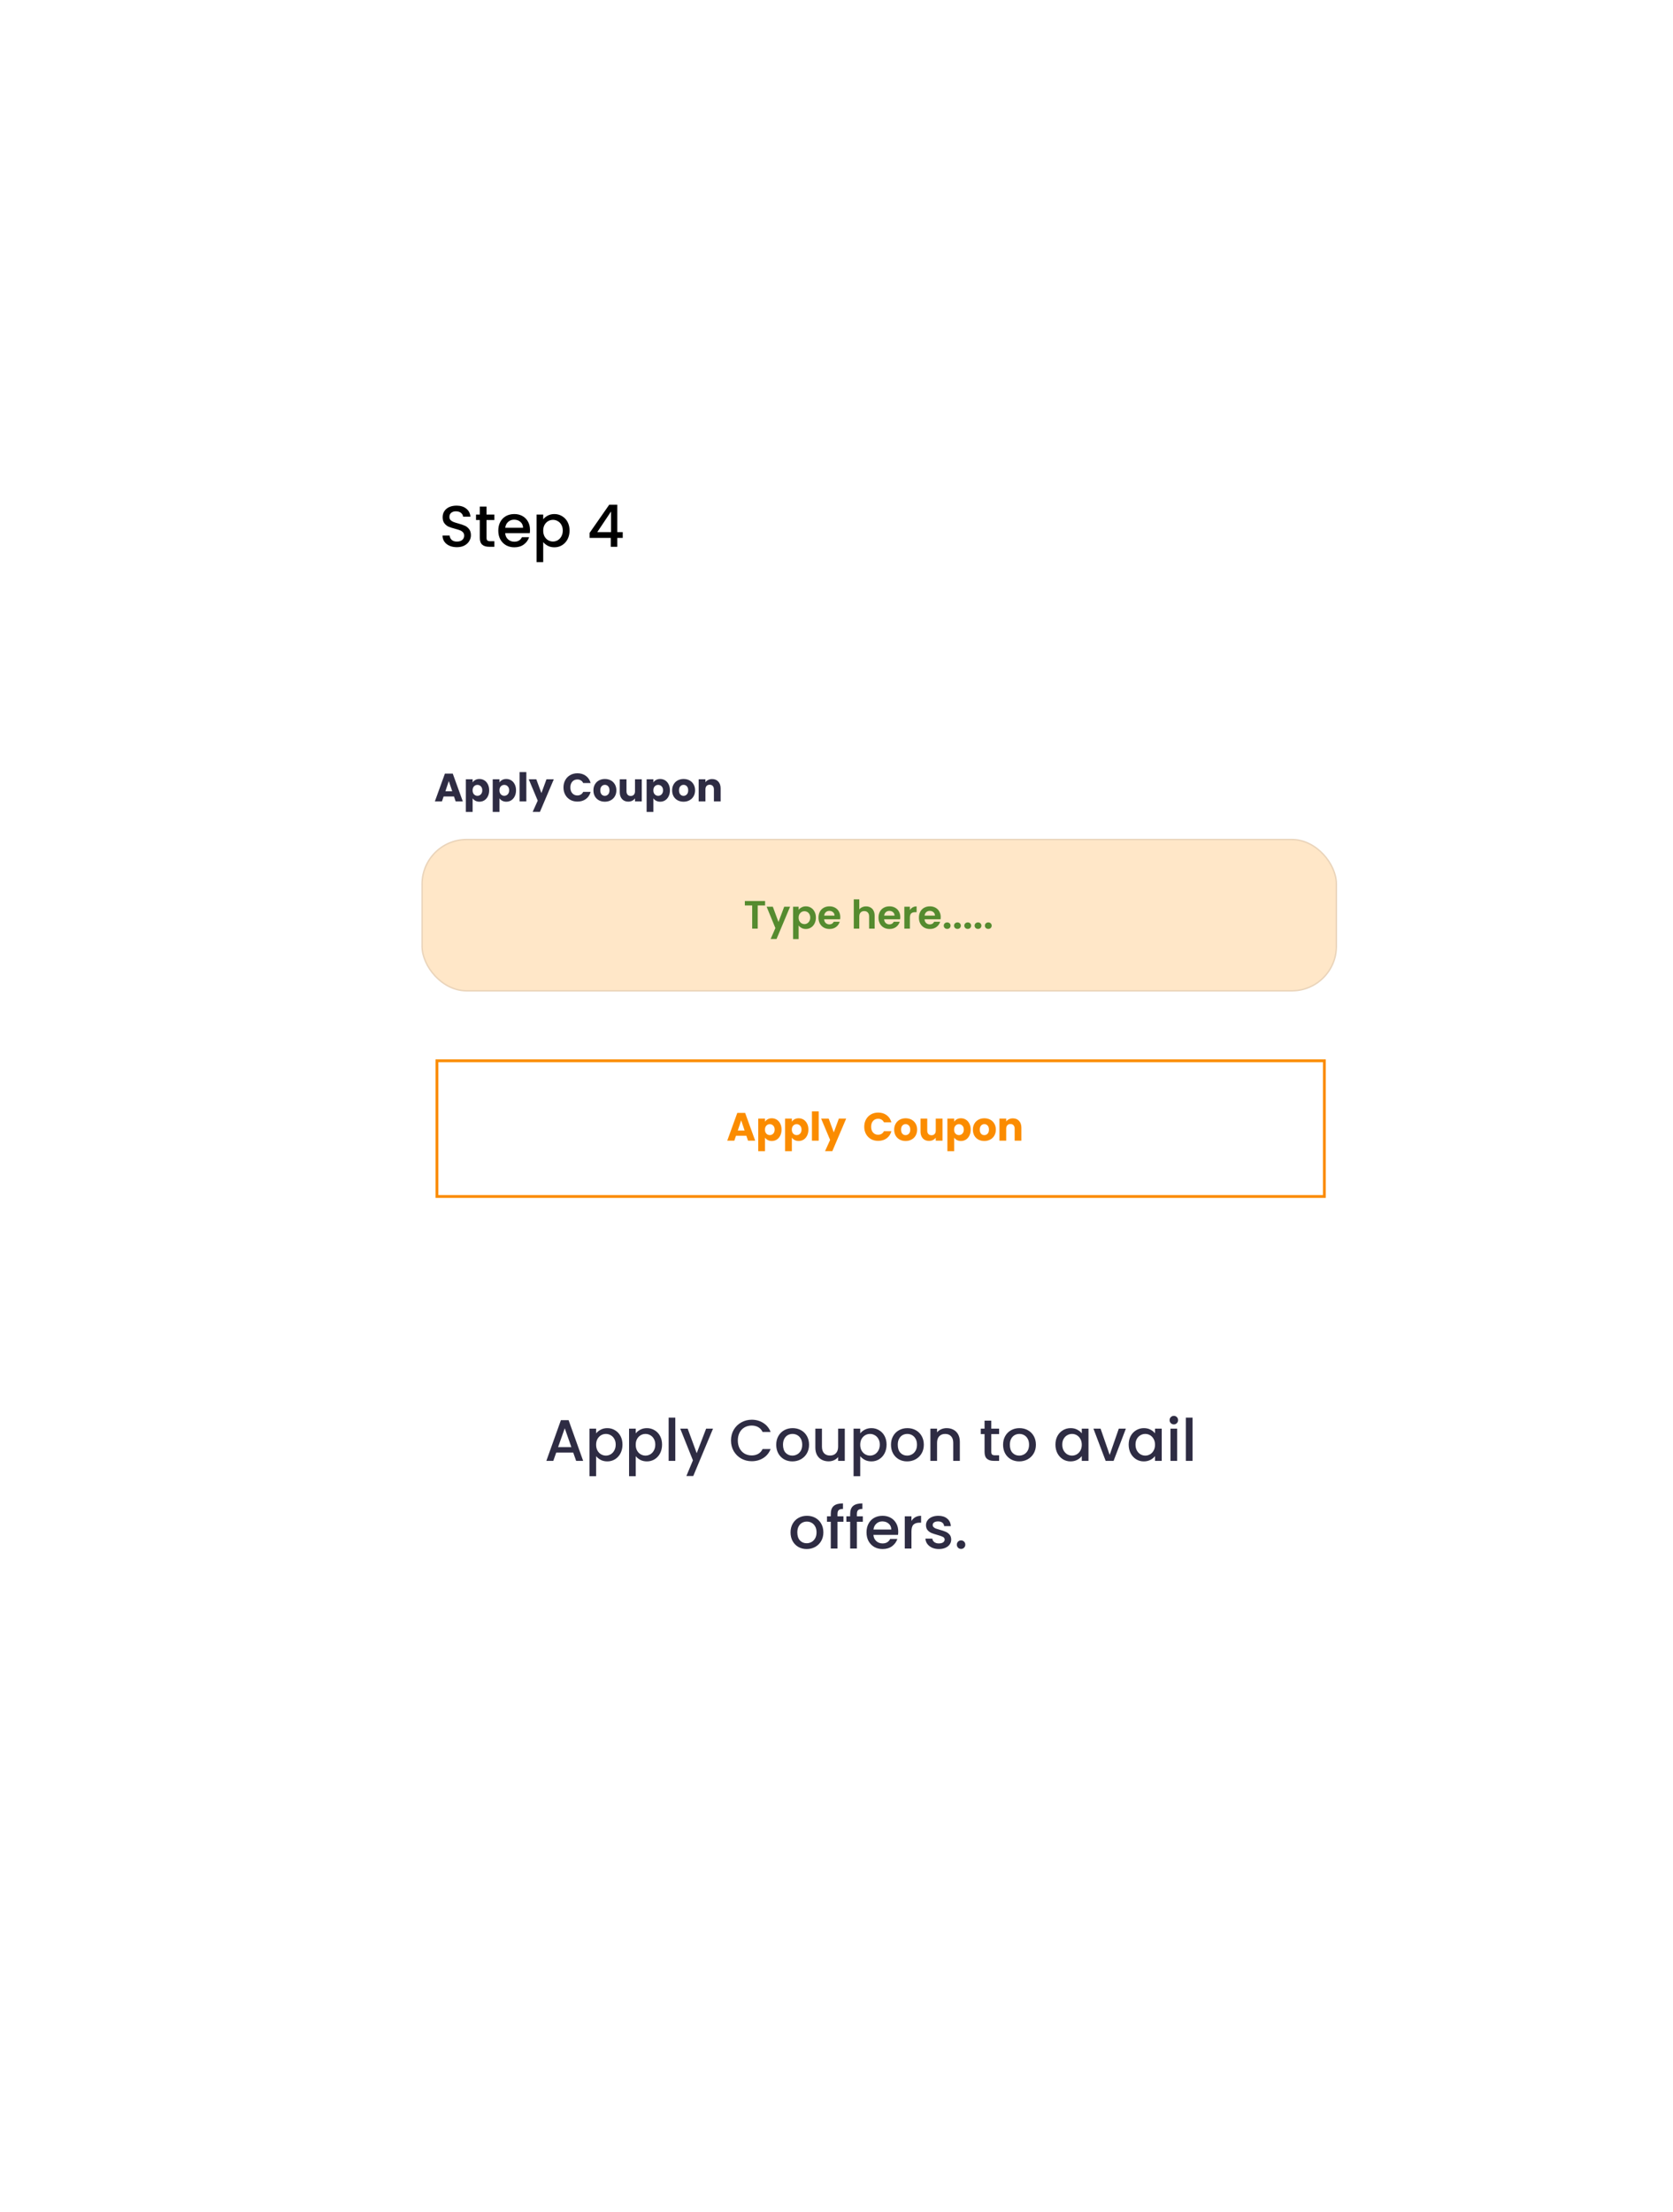 <svg width="401" height="530" viewBox="0 0 401 530" fill="none" xmlns="http://www.w3.org/2000/svg">
<g filter="url(#filter0_d_1165_5)">
<path d="M283.296 90.885H97.842C93.996 90.885 90.877 98.733 90.877 108.413V402.008C90.877 411.689 93.996 419.536 97.842 419.536H283.296C287.143 419.536 290.261 411.689 290.261 402.008V108.413C290.261 98.733 287.143 90.885 283.296 90.885Z" fill="white"/>
</g>
<rect x="73" y="77" width="272.127" height="343" rx="24" fill="white"/>
<path d="M137.395 348.012H133.321L132.621 350H130.955L134.441 340.256H136.289L139.775 350H138.095L137.395 348.012ZM136.947 346.71L135.365 342.188L133.769 346.71H136.947ZM142.886 343.42C143.157 343.065 143.526 342.767 143.992 342.524C144.459 342.281 144.986 342.16 145.574 342.16C146.246 342.16 146.858 342.328 147.408 342.664C147.968 342.991 148.407 343.453 148.724 344.05C149.042 344.647 149.2 345.333 149.2 346.108C149.2 346.883 149.042 347.578 148.724 348.194C148.407 348.801 147.968 349.277 147.408 349.622C146.858 349.958 146.246 350.126 145.574 350.126C144.986 350.126 144.464 350.009 144.006 349.776C143.549 349.533 143.176 349.235 142.886 348.88V353.668H141.29V342.286H142.886V343.42ZM147.576 346.108C147.576 345.576 147.464 345.119 147.24 344.736C147.026 344.344 146.736 344.05 146.372 343.854C146.018 343.649 145.635 343.546 145.224 343.546C144.823 343.546 144.44 343.649 144.076 343.854C143.722 344.059 143.432 344.358 143.208 344.75C142.994 345.142 142.886 345.604 142.886 346.136C142.886 346.668 142.994 347.135 143.208 347.536C143.432 347.928 143.722 348.227 144.076 348.432C144.44 348.637 144.823 348.74 145.224 348.74C145.635 348.74 146.018 348.637 146.372 348.432C146.736 348.217 147.026 347.909 147.24 347.508C147.464 347.107 147.576 346.64 147.576 346.108ZM152.375 343.42C152.645 343.065 153.014 342.767 153.481 342.524C153.947 342.281 154.475 342.16 155.063 342.16C155.735 342.16 156.346 342.328 156.897 342.664C157.457 342.991 157.895 343.453 158.213 344.05C158.53 344.647 158.689 345.333 158.689 346.108C158.689 346.883 158.53 347.578 158.213 348.194C157.895 348.801 157.457 349.277 156.897 349.622C156.346 349.958 155.735 350.126 155.063 350.126C154.475 350.126 153.952 350.009 153.495 349.776C153.037 349.533 152.664 349.235 152.375 348.88V353.668H150.779V342.286H152.375V343.42ZM157.065 346.108C157.065 345.576 156.953 345.119 156.729 344.736C156.514 344.344 156.225 344.05 155.861 343.854C155.506 343.649 155.123 343.546 154.713 343.546C154.311 343.546 153.929 343.649 153.565 343.854C153.21 344.059 152.921 344.358 152.697 344.75C152.482 345.142 152.375 345.604 152.375 346.136C152.375 346.668 152.482 347.135 152.697 347.536C152.921 347.928 153.21 348.227 153.565 348.432C153.929 348.637 154.311 348.74 154.713 348.74C155.123 348.74 155.506 348.637 155.861 348.432C156.225 348.217 156.514 347.909 156.729 347.508C156.953 347.107 157.065 346.64 157.065 346.108ZM161.863 339.64V350H160.267V339.64H161.863ZM170.902 342.286L166.17 353.626H164.518L166.086 349.874L163.048 342.286H164.826L166.996 348.166L169.25 342.286H170.902ZM175.211 345.114C175.211 344.162 175.431 343.308 175.869 342.552C176.317 341.796 176.919 341.208 177.675 340.788C178.441 340.359 179.276 340.144 180.181 340.144C181.217 340.144 182.137 340.401 182.939 340.914C183.751 341.418 184.339 342.137 184.703 343.07H182.785C182.533 342.557 182.183 342.174 181.735 341.922C181.287 341.67 180.769 341.544 180.181 341.544C179.537 341.544 178.963 341.689 178.459 341.978C177.955 342.267 177.559 342.683 177.269 343.224C176.989 343.765 176.849 344.395 176.849 345.114C176.849 345.833 176.989 346.463 177.269 347.004C177.559 347.545 177.955 347.965 178.459 348.264C178.963 348.553 179.537 348.698 180.181 348.698C180.769 348.698 181.287 348.572 181.735 348.32C182.183 348.068 182.533 347.685 182.785 347.172H184.703C184.339 348.105 183.751 348.824 182.939 349.328C182.137 349.832 181.217 350.084 180.181 350.084C179.267 350.084 178.431 349.874 177.675 349.454C176.919 349.025 176.317 348.432 175.869 347.676C175.431 346.92 175.211 346.066 175.211 345.114ZM189.917 350.126C189.189 350.126 188.531 349.963 187.943 349.636C187.355 349.3 186.893 348.833 186.557 348.236C186.221 347.629 186.053 346.929 186.053 346.136C186.053 345.352 186.226 344.657 186.571 344.05C186.917 343.443 187.388 342.977 187.985 342.65C188.583 342.323 189.25 342.16 189.987 342.16C190.725 342.16 191.392 342.323 191.989 342.65C192.587 342.977 193.058 343.443 193.403 344.05C193.749 344.657 193.921 345.352 193.921 346.136C193.921 346.92 193.744 347.615 193.389 348.222C193.035 348.829 192.549 349.3 191.933 349.636C191.327 349.963 190.655 350.126 189.917 350.126ZM189.917 348.74C190.328 348.74 190.711 348.642 191.065 348.446C191.429 348.25 191.723 347.956 191.947 347.564C192.171 347.172 192.283 346.696 192.283 346.136C192.283 345.576 192.176 345.105 191.961 344.722C191.747 344.33 191.462 344.036 191.107 343.84C190.753 343.644 190.37 343.546 189.959 343.546C189.549 343.546 189.166 343.644 188.811 343.84C188.466 344.036 188.191 344.33 187.985 344.722C187.78 345.105 187.677 345.576 187.677 346.136C187.677 346.967 187.887 347.611 188.307 348.068C188.737 348.516 189.273 348.74 189.917 348.74ZM202.485 342.286V350H200.889V349.09C200.637 349.407 200.306 349.659 199.895 349.846C199.494 350.023 199.065 350.112 198.607 350.112C198.001 350.112 197.455 349.986 196.969 349.734C196.493 349.482 196.115 349.109 195.835 348.614C195.565 348.119 195.429 347.522 195.429 346.822V342.286H197.011V346.584C197.011 347.275 197.184 347.807 197.529 348.18C197.875 348.544 198.346 348.726 198.943 348.726C199.541 348.726 200.012 348.544 200.357 348.18C200.712 347.807 200.889 347.275 200.889 346.584V342.286H202.485ZM206.187 343.42C206.458 343.065 206.826 342.767 207.293 342.524C207.76 342.281 208.287 342.16 208.875 342.16C209.547 342.16 210.158 342.328 210.709 342.664C211.269 342.991 211.708 343.453 212.025 344.05C212.342 344.647 212.501 345.333 212.501 346.108C212.501 346.883 212.342 347.578 212.025 348.194C211.708 348.801 211.269 349.277 210.709 349.622C210.158 349.958 209.547 350.126 208.875 350.126C208.287 350.126 207.764 350.009 207.307 349.776C206.85 349.533 206.476 349.235 206.187 348.88V353.668H204.591V342.286H206.187V343.42ZM210.877 346.108C210.877 345.576 210.765 345.119 210.541 344.736C210.326 344.344 210.037 344.05 209.673 343.854C209.318 343.649 208.936 343.546 208.525 343.546C208.124 343.546 207.741 343.649 207.377 343.854C207.022 344.059 206.733 344.358 206.509 344.75C206.294 345.142 206.187 345.604 206.187 346.136C206.187 346.668 206.294 347.135 206.509 347.536C206.733 347.928 207.022 348.227 207.377 348.432C207.741 348.637 208.124 348.74 208.525 348.74C208.936 348.74 209.318 348.637 209.673 348.432C210.037 348.217 210.326 347.909 210.541 347.508C210.765 347.107 210.877 346.64 210.877 346.108ZM217.425 350.126C216.697 350.126 216.039 349.963 215.451 349.636C214.863 349.3 214.401 348.833 214.065 348.236C213.729 347.629 213.561 346.929 213.561 346.136C213.561 345.352 213.734 344.657 214.079 344.05C214.425 343.443 214.896 342.977 215.493 342.65C216.091 342.323 216.758 342.16 217.495 342.16C218.233 342.16 218.9 342.323 219.497 342.65C220.095 342.977 220.566 343.443 220.911 344.05C221.257 344.657 221.429 345.352 221.429 346.136C221.429 346.92 221.252 347.615 220.897 348.222C220.543 348.829 220.057 349.3 219.441 349.636C218.835 349.963 218.163 350.126 217.425 350.126ZM217.425 348.74C217.836 348.74 218.219 348.642 218.573 348.446C218.937 348.25 219.231 347.956 219.455 347.564C219.679 347.172 219.791 346.696 219.791 346.136C219.791 345.576 219.684 345.105 219.469 344.722C219.255 344.33 218.97 344.036 218.615 343.84C218.261 343.644 217.878 343.546 217.467 343.546C217.057 343.546 216.674 343.644 216.319 343.84C215.974 344.036 215.699 344.33 215.493 344.722C215.288 345.105 215.185 345.576 215.185 346.136C215.185 346.967 215.395 347.611 215.815 348.068C216.245 348.516 216.781 348.74 217.425 348.74ZM226.899 342.16C227.506 342.16 228.047 342.286 228.523 342.538C229.008 342.79 229.386 343.163 229.657 343.658C229.928 344.153 230.063 344.75 230.063 345.45V350H228.481V345.688C228.481 344.997 228.308 344.47 227.963 344.106C227.618 343.733 227.146 343.546 226.549 343.546C225.952 343.546 225.476 343.733 225.121 344.106C224.776 344.47 224.603 344.997 224.603 345.688V350H223.007V342.286H224.603V343.168C224.864 342.851 225.196 342.603 225.597 342.426C226.008 342.249 226.442 342.16 226.899 342.16ZM237.598 343.588V347.858C237.598 348.147 237.663 348.357 237.794 348.488C237.934 348.609 238.167 348.67 238.494 348.67H239.474V350H238.214C237.495 350 236.944 349.832 236.562 349.496C236.179 349.16 235.988 348.614 235.988 347.858V343.588H235.078V342.286H235.988V340.368H237.598V342.286H239.474V343.588H237.598ZM244.291 350.126C243.563 350.126 242.905 349.963 242.317 349.636C241.729 349.3 241.267 348.833 240.931 348.236C240.595 347.629 240.427 346.929 240.427 346.136C240.427 345.352 240.599 344.657 240.945 344.05C241.29 343.443 241.761 342.977 242.359 342.65C242.956 342.323 243.623 342.16 244.361 342.16C245.098 342.16 245.765 342.323 246.363 342.65C246.96 342.977 247.431 343.443 247.777 344.05C248.122 344.657 248.295 345.352 248.295 346.136C248.295 346.92 248.117 347.615 247.763 348.222C247.408 348.829 246.923 349.3 246.307 349.636C245.7 349.963 245.028 350.126 244.291 350.126ZM244.291 348.74C244.701 348.74 245.084 348.642 245.439 348.446C245.803 348.25 246.097 347.956 246.321 347.564C246.545 347.172 246.657 346.696 246.657 346.136C246.657 345.576 246.549 345.105 246.335 344.722C246.12 344.33 245.835 344.036 245.481 343.84C245.126 343.644 244.743 343.546 244.333 343.546C243.922 343.546 243.539 343.644 243.185 343.84C242.839 344.036 242.564 344.33 242.359 344.722C242.153 345.105 242.051 345.576 242.051 346.136C242.051 346.967 242.261 347.611 242.681 348.068C243.11 348.516 243.647 348.74 244.291 348.74ZM252.977 346.108C252.977 345.333 253.136 344.647 253.453 344.05C253.78 343.453 254.218 342.991 254.769 342.664C255.329 342.328 255.945 342.16 256.617 342.16C257.224 342.16 257.751 342.281 258.199 342.524C258.656 342.757 259.02 343.051 259.291 343.406V342.286H260.901V350H259.291V348.852C259.02 349.216 258.652 349.519 258.185 349.762C257.718 350.005 257.186 350.126 256.589 350.126C255.926 350.126 255.32 349.958 254.769 349.622C254.218 349.277 253.78 348.801 253.453 348.194C253.136 347.578 252.977 346.883 252.977 346.108ZM259.291 346.136C259.291 345.604 259.179 345.142 258.955 344.75C258.74 344.358 258.456 344.059 258.101 343.854C257.746 343.649 257.364 343.546 256.953 343.546C256.542 343.546 256.16 343.649 255.805 343.854C255.45 344.05 255.161 344.344 254.937 344.736C254.722 345.119 254.615 345.576 254.615 346.108C254.615 346.64 254.722 347.107 254.937 347.508C255.161 347.909 255.45 348.217 255.805 348.432C256.169 348.637 256.552 348.74 256.953 348.74C257.364 348.74 257.746 348.637 258.101 348.432C258.456 348.227 258.74 347.928 258.955 347.536C259.179 347.135 259.291 346.668 259.291 346.136ZM265.979 348.572L268.163 342.286H269.857L266.917 350H265.013L262.087 342.286H263.795L265.979 348.572ZM270.532 346.108C270.532 345.333 270.69 344.647 271.008 344.05C271.334 343.453 271.773 342.991 272.324 342.664C272.884 342.328 273.5 342.16 274.172 342.16C274.778 342.16 275.306 342.281 275.754 342.524C276.211 342.757 276.575 343.051 276.846 343.406V342.286H278.456V350H276.846V348.852C276.575 349.216 276.206 349.519 275.74 349.762C275.273 350.005 274.741 350.126 274.144 350.126C273.481 350.126 272.874 349.958 272.324 349.622C271.773 349.277 271.334 348.801 271.008 348.194C270.69 347.578 270.532 346.883 270.532 346.108ZM276.846 346.136C276.846 345.604 276.734 345.142 276.51 344.75C276.295 344.358 276.01 344.059 275.656 343.854C275.301 343.649 274.918 343.546 274.508 343.546C274.097 343.546 273.714 343.649 273.36 343.854C273.005 344.05 272.716 344.344 272.492 344.736C272.277 345.119 272.17 345.576 272.17 346.108C272.17 346.64 272.277 347.107 272.492 347.508C272.716 347.909 273.005 348.217 273.36 348.432C273.724 348.637 274.106 348.74 274.508 348.74C274.918 348.74 275.301 348.637 275.656 348.432C276.01 348.227 276.295 347.928 276.51 347.536C276.734 347.135 276.846 346.668 276.846 346.136ZM281.364 341.264C281.075 341.264 280.832 341.166 280.636 340.97C280.44 340.774 280.342 340.531 280.342 340.242C280.342 339.953 280.44 339.71 280.636 339.514C280.832 339.318 281.075 339.22 281.364 339.22C281.644 339.22 281.882 339.318 282.078 339.514C282.274 339.71 282.372 339.953 282.372 340.242C282.372 340.531 282.274 340.774 282.078 340.97C281.882 341.166 281.644 341.264 281.364 341.264ZM282.148 342.286V350H280.552V342.286H282.148ZM285.839 339.64V350H284.243V339.64H285.839ZM193.349 371.126C192.621 371.126 191.963 370.963 191.375 370.636C190.787 370.3 190.325 369.833 189.989 369.236C189.653 368.629 189.485 367.929 189.485 367.136C189.485 366.352 189.658 365.657 190.003 365.05C190.348 364.443 190.82 363.977 191.417 363.65C192.014 363.323 192.682 363.16 193.419 363.16C194.156 363.16 194.824 363.323 195.421 363.65C196.018 363.977 196.49 364.443 196.835 365.05C197.18 365.657 197.353 366.352 197.353 367.136C197.353 367.92 197.176 368.615 196.821 369.222C196.466 369.829 195.981 370.3 195.365 370.636C194.758 370.963 194.086 371.126 193.349 371.126ZM193.349 369.74C193.76 369.74 194.142 369.642 194.497 369.446C194.861 369.25 195.155 368.956 195.379 368.564C195.603 368.172 195.715 367.696 195.715 367.136C195.715 366.576 195.608 366.105 195.393 365.722C195.178 365.33 194.894 365.036 194.539 364.84C194.184 364.644 193.802 364.546 193.391 364.546C192.98 364.546 192.598 364.644 192.243 364.84C191.898 365.036 191.622 365.33 191.417 365.722C191.212 366.105 191.109 366.576 191.109 367.136C191.109 367.967 191.319 368.611 191.739 369.068C192.168 369.516 192.705 369.74 193.349 369.74ZM202.165 364.588H200.737V371H199.127V364.588H198.217V363.286H199.127V362.74C199.127 361.853 199.36 361.209 199.827 360.808C200.303 360.397 201.045 360.192 202.053 360.192V361.522C201.568 361.522 201.227 361.615 201.031 361.802C200.835 361.979 200.737 362.292 200.737 362.74V363.286H202.165V364.588ZM206.813 364.588H205.385V371H203.775V364.588H202.865V363.286H203.775V362.74C203.775 361.853 204.009 361.209 204.475 360.808C204.951 360.397 205.693 360.192 206.701 360.192V361.522C206.216 361.522 205.875 361.615 205.679 361.802C205.483 361.979 205.385 362.292 205.385 362.74V363.286H206.813V364.588ZM215.298 366.954C215.298 367.243 215.279 367.505 215.242 367.738H209.348C209.394 368.354 209.623 368.849 210.034 369.222C210.444 369.595 210.948 369.782 211.546 369.782C212.404 369.782 213.011 369.423 213.366 368.704H215.088C214.854 369.413 214.43 369.997 213.814 370.454C213.207 370.902 212.451 371.126 211.546 371.126C210.808 371.126 210.146 370.963 209.558 370.636C208.979 370.3 208.522 369.833 208.186 369.236C207.859 368.629 207.696 367.929 207.696 367.136C207.696 366.343 207.854 365.647 208.172 365.05C208.498 364.443 208.951 363.977 209.53 363.65C210.118 363.323 210.79 363.16 211.546 363.16C212.274 363.16 212.922 363.319 213.492 363.636C214.061 363.953 214.504 364.401 214.822 364.98C215.139 365.549 215.298 366.207 215.298 366.954ZM213.632 366.45C213.622 365.862 213.412 365.391 213.002 365.036C212.591 364.681 212.082 364.504 211.476 364.504C210.925 364.504 210.454 364.681 210.062 365.036C209.67 365.381 209.436 365.853 209.362 366.45H213.632ZM218.464 364.406C218.698 364.014 219.006 363.711 219.388 363.496C219.78 363.272 220.242 363.16 220.774 363.16V364.812H220.368C219.743 364.812 219.267 364.971 218.94 365.288C218.623 365.605 218.464 366.156 218.464 366.94V371H216.868V363.286H218.464V364.406ZM225.041 371.126C224.435 371.126 223.889 371.019 223.403 370.804C222.927 370.58 222.549 370.281 222.269 369.908C221.989 369.525 221.84 369.101 221.821 368.634H223.473C223.501 368.961 223.655 369.236 223.935 369.46C224.225 369.675 224.584 369.782 225.013 369.782C225.461 369.782 225.807 369.698 226.049 369.53C226.301 369.353 226.427 369.129 226.427 368.858C226.427 368.569 226.287 368.354 226.007 368.214C225.737 368.074 225.303 367.92 224.705 367.752C224.127 367.593 223.655 367.439 223.291 367.29C222.927 367.141 222.61 366.912 222.339 366.604C222.078 366.296 221.947 365.89 221.947 365.386C221.947 364.975 222.069 364.602 222.311 364.266C222.554 363.921 222.899 363.65 223.347 363.454C223.805 363.258 224.327 363.16 224.915 363.16C225.793 363.16 226.497 363.384 227.029 363.832C227.571 364.271 227.86 364.873 227.897 365.638H226.301C226.273 365.293 226.133 365.017 225.881 364.812C225.629 364.607 225.289 364.504 224.859 364.504C224.439 364.504 224.117 364.583 223.893 364.742C223.669 364.901 223.557 365.111 223.557 365.372C223.557 365.577 223.632 365.75 223.781 365.89C223.931 366.03 224.113 366.142 224.327 366.226C224.542 366.301 224.859 366.399 225.279 366.52C225.839 366.669 226.297 366.823 226.651 366.982C227.015 367.131 227.328 367.355 227.589 367.654C227.851 367.953 227.986 368.349 227.995 368.844C227.995 369.283 227.874 369.675 227.631 370.02C227.389 370.365 227.043 370.636 226.595 370.832C226.157 371.028 225.639 371.126 225.041 371.126ZM230.364 371.098C230.075 371.098 229.832 371 229.636 370.804C229.44 370.608 229.342 370.365 229.342 370.076C229.342 369.787 229.44 369.544 229.636 369.348C229.832 369.152 230.075 369.054 230.364 369.054C230.644 369.054 230.882 369.152 231.078 369.348C231.274 369.544 231.372 369.787 231.372 370.076C231.372 370.365 231.274 370.608 231.078 370.804C230.882 371 230.644 371.098 230.364 371.098Z" fill="#2E2C43"/>
<path d="M109.512 131.098C108.859 131.098 108.271 130.986 107.748 130.762C107.225 130.529 106.815 130.202 106.516 129.782C106.217 129.362 106.068 128.872 106.068 128.312H107.776C107.813 128.732 107.977 129.077 108.266 129.348C108.565 129.619 108.98 129.754 109.512 129.754C110.063 129.754 110.492 129.623 110.8 129.362C111.108 129.091 111.262 128.746 111.262 128.326C111.262 127.999 111.164 127.733 110.968 127.528C110.781 127.323 110.543 127.164 110.254 127.052C109.974 126.94 109.582 126.819 109.078 126.688C108.443 126.52 107.925 126.352 107.524 126.184C107.132 126.007 106.796 125.736 106.516 125.372C106.236 125.008 106.096 124.523 106.096 123.916C106.096 123.356 106.236 122.866 106.516 122.446C106.796 122.026 107.188 121.704 107.692 121.48C108.196 121.256 108.779 121.144 109.442 121.144C110.385 121.144 111.155 121.382 111.752 121.858C112.359 122.325 112.695 122.969 112.76 123.79H110.996C110.968 123.435 110.8 123.132 110.492 122.88C110.184 122.628 109.778 122.502 109.274 122.502C108.817 122.502 108.443 122.619 108.154 122.852C107.865 123.085 107.72 123.421 107.72 123.86C107.72 124.159 107.809 124.406 107.986 124.602C108.173 124.789 108.406 124.938 108.686 125.05C108.966 125.162 109.349 125.283 109.834 125.414C110.478 125.591 111.001 125.769 111.402 125.946C111.813 126.123 112.158 126.399 112.438 126.772C112.727 127.136 112.872 127.626 112.872 128.242C112.872 128.737 112.737 129.203 112.466 129.642C112.205 130.081 111.817 130.435 111.304 130.706C110.8 130.967 110.203 131.098 109.512 131.098ZM116.617 124.588V128.858C116.617 129.147 116.682 129.357 116.813 129.488C116.953 129.609 117.186 129.67 117.513 129.67H118.493V131H117.233C116.514 131 115.964 130.832 115.581 130.496C115.198 130.16 115.007 129.614 115.007 128.858V124.588H114.097V123.286H115.007V121.368H116.617V123.286H118.493V124.588H116.617ZM127.034 126.954C127.034 127.243 127.015 127.505 126.978 127.738H121.084C121.131 128.354 121.359 128.849 121.77 129.222C122.181 129.595 122.685 129.782 123.282 129.782C124.141 129.782 124.747 129.423 125.102 128.704H126.824C126.591 129.413 126.166 129.997 125.55 130.454C124.943 130.902 124.187 131.126 123.282 131.126C122.545 131.126 121.882 130.963 121.294 130.636C120.715 130.3 120.258 129.833 119.922 129.236C119.595 128.629 119.432 127.929 119.432 127.136C119.432 126.343 119.591 125.647 119.908 125.05C120.235 124.443 120.687 123.977 121.266 123.65C121.854 123.323 122.526 123.16 123.282 123.16C124.01 123.16 124.659 123.319 125.228 123.636C125.797 123.953 126.241 124.401 126.558 124.98C126.875 125.549 127.034 126.207 127.034 126.954ZM125.368 126.45C125.359 125.862 125.149 125.391 124.738 125.036C124.327 124.681 123.819 124.504 123.212 124.504C122.661 124.504 122.19 124.681 121.798 125.036C121.406 125.381 121.173 125.853 121.098 126.45H125.368ZM130.201 124.42C130.471 124.065 130.84 123.767 131.307 123.524C131.773 123.281 132.301 123.16 132.889 123.16C133.561 123.16 134.172 123.328 134.723 123.664C135.283 123.991 135.721 124.453 136.039 125.05C136.356 125.647 136.515 126.333 136.515 127.108C136.515 127.883 136.356 128.578 136.039 129.194C135.721 129.801 135.283 130.277 134.723 130.622C134.172 130.958 133.561 131.126 132.889 131.126C132.301 131.126 131.778 131.009 131.321 130.776C130.863 130.533 130.49 130.235 130.201 129.88V134.668H128.605V123.286H130.201V124.42ZM134.891 127.108C134.891 126.576 134.779 126.119 134.555 125.736C134.34 125.344 134.051 125.05 133.687 124.854C133.332 124.649 132.949 124.546 132.539 124.546C132.137 124.546 131.755 124.649 131.391 124.854C131.036 125.059 130.747 125.358 130.523 125.75C130.308 126.142 130.201 126.604 130.201 127.136C130.201 127.668 130.308 128.135 130.523 128.536C130.747 128.928 131.036 129.227 131.391 129.432C131.755 129.637 132.137 129.74 132.539 129.74C132.949 129.74 133.332 129.637 133.687 129.432C134.051 129.217 134.34 128.909 134.555 128.508C134.779 128.107 134.891 127.64 134.891 127.108ZM141.324 128.872V127.668L146.028 120.92H147.96V127.486H149.262V128.872H147.96V131H146.392V128.872H141.324ZM146.462 122.544L143.158 127.486H146.462V122.544Z" fill="black"/>
<path d="M108.814 190.824H106.33L105.931 192H104.234L106.643 185.342H108.52L110.929 192H109.213L108.814 190.824ZM108.397 189.572L107.572 187.135L106.756 189.572H108.397ZM113.284 187.457C113.442 187.211 113.66 187.011 113.939 186.86C114.217 186.708 114.542 186.632 114.915 186.632C115.352 186.632 115.747 186.743 116.101 186.964C116.455 187.185 116.733 187.501 116.935 187.912C117.144 188.323 117.248 188.801 117.248 189.345C117.248 189.888 117.144 190.369 116.935 190.786C116.733 191.197 116.455 191.516 116.101 191.744C115.747 191.965 115.352 192.076 114.915 192.076C114.549 192.076 114.223 192 113.939 191.848C113.66 191.697 113.442 191.501 113.284 191.26V194.523H111.662V186.708H113.284V187.457ZM115.598 189.345C115.598 188.94 115.484 188.624 115.257 188.396C115.036 188.162 114.76 188.045 114.432 188.045C114.109 188.045 113.834 188.162 113.607 188.396C113.385 188.63 113.275 188.949 113.275 189.354C113.275 189.759 113.385 190.078 113.607 190.312C113.834 190.546 114.109 190.663 114.432 190.663C114.754 190.663 115.029 190.546 115.257 190.312C115.484 190.072 115.598 189.749 115.598 189.345ZM119.721 187.457C119.879 187.211 120.097 187.011 120.375 186.86C120.654 186.708 120.979 186.632 121.352 186.632C121.788 186.632 122.184 186.743 122.538 186.964C122.892 187.185 123.17 187.501 123.372 187.912C123.581 188.323 123.685 188.801 123.685 189.345C123.685 189.888 123.581 190.369 123.372 190.786C123.17 191.197 122.892 191.516 122.538 191.744C122.184 191.965 121.788 192.076 121.352 192.076C120.985 192.076 120.66 192 120.375 191.848C120.097 191.697 119.879 191.501 119.721 191.26V194.523H118.099V186.708H119.721V187.457ZM122.035 189.345C122.035 188.94 121.921 188.624 121.694 188.396C121.472 188.162 121.197 188.045 120.869 188.045C120.546 188.045 120.271 188.162 120.043 188.396C119.822 188.63 119.711 188.949 119.711 189.354C119.711 189.759 119.822 190.078 120.043 190.312C120.271 190.546 120.546 190.663 120.869 190.663C121.191 190.663 121.466 190.546 121.694 190.312C121.921 190.072 122.035 189.749 122.035 189.345ZM126.158 184.982V192H124.536V184.982H126.158ZM132.739 186.708L129.419 194.513H127.674L128.888 191.82L126.736 186.708H128.547L129.77 190.018L130.984 186.708H132.739ZM135.06 188.662C135.06 188.004 135.202 187.419 135.487 186.907C135.771 186.389 136.166 185.987 136.672 185.703C137.184 185.412 137.763 185.266 138.408 185.266C139.198 185.266 139.875 185.475 140.437 185.892C141 186.31 141.376 186.879 141.566 187.599H139.783C139.65 187.321 139.461 187.109 139.214 186.964C138.974 186.819 138.699 186.746 138.389 186.746C137.889 186.746 137.485 186.92 137.175 187.268C136.865 187.615 136.71 188.08 136.71 188.662C136.71 189.243 136.865 189.708 137.175 190.056C137.485 190.404 137.889 190.577 138.389 190.577C138.699 190.577 138.974 190.505 139.214 190.359C139.461 190.214 139.65 190.002 139.783 189.724H141.566C141.376 190.445 141 191.014 140.437 191.431C139.875 191.842 139.198 192.047 138.408 192.047C137.763 192.047 137.184 191.905 136.672 191.621C136.166 191.33 135.771 190.928 135.487 190.416C135.202 189.904 135.06 189.319 135.06 188.662ZM144.968 192.076C144.45 192.076 143.982 191.965 143.564 191.744C143.153 191.523 142.828 191.207 142.588 190.796C142.354 190.385 142.237 189.904 142.237 189.354C142.237 188.81 142.357 188.333 142.597 187.922C142.837 187.505 143.166 187.185 143.583 186.964C144.001 186.743 144.469 186.632 144.987 186.632C145.505 186.632 145.973 186.743 146.391 186.964C146.808 187.185 147.137 187.505 147.377 187.922C147.617 188.333 147.737 188.81 147.737 189.354C147.737 189.898 147.614 190.378 147.367 190.796C147.127 191.207 146.795 191.523 146.372 191.744C145.954 191.965 145.486 192.076 144.968 192.076ZM144.968 190.672C145.278 190.672 145.54 190.558 145.755 190.331C145.976 190.103 146.087 189.778 146.087 189.354C146.087 188.93 145.98 188.605 145.765 188.377C145.556 188.15 145.297 188.036 144.987 188.036C144.671 188.036 144.408 188.15 144.2 188.377C143.991 188.598 143.887 188.924 143.887 189.354C143.887 189.778 143.988 190.103 144.19 190.331C144.399 190.558 144.658 190.672 144.968 190.672ZM153.823 186.708V192H152.202V191.279C152.037 191.513 151.813 191.703 151.528 191.848C151.25 191.987 150.94 192.057 150.599 192.057C150.194 192.057 149.837 191.968 149.527 191.791C149.217 191.608 148.977 191.346 148.806 191.004C148.636 190.663 148.55 190.261 148.55 189.8V186.708H150.163V189.582C150.163 189.936 150.254 190.211 150.438 190.407C150.621 190.603 150.867 190.701 151.177 190.701C151.493 190.701 151.743 190.603 151.927 190.407C152.11 190.211 152.202 189.936 152.202 189.582V186.708H153.823ZM156.61 187.457C156.768 187.211 156.986 187.011 157.264 186.86C157.542 186.708 157.868 186.632 158.241 186.632C158.677 186.632 159.073 186.743 159.427 186.964C159.781 187.185 160.059 187.501 160.261 187.912C160.47 188.323 160.574 188.801 160.574 189.345C160.574 189.888 160.47 190.369 160.261 190.786C160.059 191.197 159.781 191.516 159.427 191.744C159.073 191.965 158.677 192.076 158.241 192.076C157.874 192.076 157.549 192 157.264 191.848C156.986 191.697 156.768 191.501 156.61 191.26V194.523H154.988V186.708H156.61V187.457ZM158.924 189.345C158.924 188.94 158.81 188.624 158.583 188.396C158.361 188.162 158.086 188.045 157.757 188.045C157.435 188.045 157.16 188.162 156.932 188.396C156.711 188.63 156.6 188.949 156.6 189.354C156.6 189.759 156.711 190.078 156.932 190.312C157.16 190.546 157.435 190.663 157.757 190.663C158.08 190.663 158.355 190.546 158.583 190.312C158.81 190.072 158.924 189.749 158.924 189.345ZM163.834 192.076C163.315 192.076 162.848 191.965 162.43 191.744C162.019 191.523 161.694 191.207 161.453 190.796C161.219 190.385 161.103 189.904 161.103 189.354C161.103 188.81 161.223 188.333 161.463 187.922C161.703 187.505 162.032 187.185 162.449 186.964C162.867 186.743 163.334 186.632 163.853 186.632C164.371 186.632 164.839 186.743 165.256 186.964C165.674 187.185 166.003 187.505 166.243 187.922C166.483 188.333 166.603 188.81 166.603 189.354C166.603 189.898 166.48 190.378 166.233 190.796C165.993 191.207 165.661 191.523 165.237 191.744C164.82 191.965 164.352 192.076 163.834 192.076ZM163.834 190.672C164.144 190.672 164.406 190.558 164.621 190.331C164.842 190.103 164.953 189.778 164.953 189.354C164.953 188.93 164.845 188.605 164.631 188.377C164.422 188.15 164.163 188.036 163.853 188.036C163.537 188.036 163.274 188.15 163.066 188.377C162.857 188.598 162.753 188.924 162.753 189.354C162.753 189.778 162.854 190.103 163.056 190.331C163.265 190.558 163.524 190.672 163.834 190.672ZM170.688 186.651C171.308 186.651 171.801 186.853 172.168 187.258C172.541 187.656 172.727 188.206 172.727 188.908V192H171.115V189.126C171.115 188.772 171.023 188.497 170.84 188.301C170.656 188.105 170.41 188.007 170.1 188.007C169.79 188.007 169.544 188.105 169.36 188.301C169.177 188.497 169.085 188.772 169.085 189.126V192H167.464V186.708H169.085V187.41C169.25 187.176 169.471 186.993 169.749 186.86C170.027 186.721 170.34 186.651 170.688 186.651Z" fill="#2E2C43"/>
<path d="M178.894 272.114H176.409L176.011 273.29H174.313L176.722 266.633H178.6L181.009 273.29H179.292L178.894 272.114ZM178.477 270.862L177.651 268.425L176.836 270.862H178.477ZM183.364 268.748C183.522 268.501 183.74 268.302 184.018 268.15C184.296 267.998 184.622 267.922 184.995 267.922C185.431 267.922 185.826 268.033 186.18 268.254C186.534 268.476 186.813 268.792 187.015 269.203C187.224 269.614 187.328 270.091 187.328 270.635C187.328 271.179 187.224 271.659 187.015 272.076C186.813 272.487 186.534 272.807 186.18 273.034C185.826 273.256 185.431 273.366 184.995 273.366C184.628 273.366 184.303 273.29 184.018 273.139C183.74 272.987 183.522 272.791 183.364 272.551V275.813H181.742V267.998H183.364V268.748ZM185.678 270.635C185.678 270.23 185.564 269.914 185.336 269.686C185.115 269.452 184.84 269.336 184.511 269.336C184.189 269.336 183.914 269.452 183.686 269.686C183.465 269.92 183.354 270.24 183.354 270.644C183.354 271.049 183.465 271.368 183.686 271.602C183.914 271.836 184.189 271.953 184.511 271.953C184.834 271.953 185.109 271.836 185.336 271.602C185.564 271.362 185.678 271.039 185.678 270.635ZM189.8 268.748C189.958 268.501 190.177 268.302 190.455 268.15C190.733 267.998 191.059 267.922 191.432 267.922C191.868 267.922 192.263 268.033 192.617 268.254C192.971 268.476 193.249 268.792 193.452 269.203C193.66 269.614 193.765 270.091 193.765 270.635C193.765 271.179 193.66 271.659 193.452 272.076C193.249 272.487 192.971 272.807 192.617 273.034C192.263 273.256 191.868 273.366 191.432 273.366C191.065 273.366 190.739 273.29 190.455 273.139C190.177 272.987 189.958 272.791 189.8 272.551V275.813H188.179V267.998H189.8V268.748ZM192.114 270.635C192.114 270.23 192.001 269.914 191.773 269.686C191.552 269.452 191.277 269.336 190.948 269.336C190.626 269.336 190.35 269.452 190.123 269.686C189.902 269.92 189.791 270.24 189.791 270.644C189.791 271.049 189.902 271.368 190.123 271.602C190.35 271.836 190.626 271.953 190.948 271.953C191.27 271.953 191.545 271.836 191.773 271.602C192.001 271.362 192.114 271.039 192.114 270.635ZM196.237 266.272V273.29H194.615V266.272H196.237ZM202.818 267.998L199.499 275.804H197.754L198.968 273.11L196.815 267.998H198.626L199.85 271.308L201.064 267.998H202.818ZM207.149 269.952C207.149 269.294 207.291 268.71 207.576 268.197C207.861 267.679 208.256 267.278 208.761 266.993C209.274 266.702 209.852 266.557 210.497 266.557C211.287 266.557 211.964 266.765 212.527 267.183C213.089 267.6 213.466 268.169 213.655 268.89H211.872C211.739 268.612 211.55 268.4 211.303 268.254C211.063 268.109 210.788 268.036 210.478 268.036C209.979 268.036 209.574 268.21 209.264 268.558C208.954 268.906 208.799 269.37 208.799 269.952C208.799 270.534 208.954 270.998 209.264 271.346C209.574 271.694 209.979 271.868 210.478 271.868C210.788 271.868 211.063 271.795 211.303 271.65C211.55 271.504 211.739 271.292 211.872 271.014H213.655C213.466 271.735 213.089 272.304 212.527 272.721C211.964 273.132 211.287 273.338 210.497 273.338C209.852 273.338 209.274 273.195 208.761 272.911C208.256 272.62 207.861 272.219 207.576 271.706C207.291 271.194 207.149 270.61 207.149 269.952ZM217.057 273.366C216.539 273.366 216.071 273.256 215.654 273.034C215.243 272.813 214.917 272.497 214.677 272.086C214.443 271.675 214.326 271.194 214.326 270.644C214.326 270.101 214.446 269.623 214.686 269.212C214.927 268.795 215.255 268.476 215.673 268.254C216.09 268.033 216.558 267.922 217.076 267.922C217.595 267.922 218.063 268.033 218.48 268.254C218.897 268.476 219.226 268.795 219.466 269.212C219.706 269.623 219.827 270.101 219.827 270.644C219.827 271.188 219.703 271.669 219.457 272.086C219.216 272.497 218.884 272.813 218.461 273.034C218.044 273.256 217.576 273.366 217.057 273.366ZM217.057 271.963C217.367 271.963 217.629 271.849 217.844 271.621C218.066 271.394 218.176 271.068 218.176 270.644C218.176 270.221 218.069 269.895 217.854 269.667C217.645 269.44 217.386 269.326 217.076 269.326C216.76 269.326 216.498 269.44 216.289 269.667C216.08 269.889 215.976 270.214 215.976 270.644C215.976 271.068 216.077 271.394 216.28 271.621C216.488 271.849 216.747 271.963 217.057 271.963ZM225.912 267.998V273.29H224.291V272.57C224.126 272.803 223.902 272.993 223.617 273.139C223.339 273.278 223.029 273.347 222.688 273.347C222.283 273.347 221.926 273.259 221.616 273.082C221.306 272.898 221.066 272.636 220.896 272.294C220.725 271.953 220.639 271.552 220.639 271.09V267.998H222.252V270.872C222.252 271.226 222.343 271.501 222.527 271.697C222.71 271.893 222.957 271.991 223.266 271.991C223.583 271.991 223.832 271.893 224.016 271.697C224.199 271.501 224.291 271.226 224.291 270.872V267.998H225.912ZM228.699 268.748C228.857 268.501 229.075 268.302 229.354 268.15C229.632 267.998 229.957 267.922 230.33 267.922C230.767 267.922 231.162 268.033 231.516 268.254C231.87 268.476 232.148 268.792 232.35 269.203C232.559 269.614 232.663 270.091 232.663 270.635C232.663 271.179 232.559 271.659 232.35 272.076C232.148 272.487 231.87 272.807 231.516 273.034C231.162 273.256 230.767 273.366 230.33 273.366C229.964 273.366 229.638 273.29 229.354 273.139C229.075 272.987 228.857 272.791 228.699 272.551V275.813H227.077V267.998H228.699V268.748ZM231.013 270.635C231.013 270.23 230.899 269.914 230.672 269.686C230.45 269.452 230.175 269.336 229.847 269.336C229.524 269.336 229.249 269.452 229.022 269.686C228.8 269.92 228.69 270.24 228.69 270.644C228.69 271.049 228.8 271.368 229.022 271.602C229.249 271.836 229.524 271.953 229.847 271.953C230.169 271.953 230.444 271.836 230.672 271.602C230.899 271.362 231.013 271.039 231.013 270.635ZM235.923 273.366C235.405 273.366 234.937 273.256 234.519 273.034C234.109 272.813 233.783 272.497 233.543 272.086C233.309 271.675 233.192 271.194 233.192 270.644C233.192 270.101 233.312 269.623 233.552 269.212C233.792 268.795 234.121 268.476 234.538 268.254C234.956 268.033 235.424 267.922 235.942 267.922C236.461 267.922 236.928 268.033 237.346 268.254C237.763 268.476 238.092 268.795 238.332 269.212C238.572 269.623 238.692 270.101 238.692 270.644C238.692 271.188 238.569 271.669 238.323 272.086C238.082 272.497 237.75 272.813 237.327 273.034C236.909 273.256 236.442 273.366 235.923 273.366ZM235.923 271.963C236.233 271.963 236.495 271.849 236.71 271.621C236.932 271.394 237.042 271.068 237.042 270.644C237.042 270.221 236.935 269.895 236.72 269.667C236.511 269.44 236.252 269.326 235.942 269.326C235.626 269.326 235.364 269.44 235.155 269.667C234.946 269.889 234.842 270.214 234.842 270.644C234.842 271.068 234.943 271.394 235.145 271.621C235.354 271.849 235.613 271.963 235.923 271.963ZM242.777 267.941C243.397 267.941 243.89 268.144 244.257 268.548C244.63 268.947 244.816 269.497 244.816 270.199V273.29H243.204V270.417C243.204 270.063 243.112 269.788 242.929 269.592C242.746 269.396 242.499 269.298 242.189 269.298C241.879 269.298 241.633 269.396 241.45 269.592C241.266 269.788 241.175 270.063 241.175 270.417V273.29H239.553V267.998H241.175V268.7C241.339 268.466 241.56 268.283 241.838 268.15C242.117 268.011 242.43 267.941 242.777 267.941Z" fill="#FB8C00"/>
<rect x="101" y="200.968" width="219.484" height="36.581" rx="10.839" fill="#FFC882" fill-opacity="0.44"/>
<rect x="101.169" y="201.137" width="219.145" height="36.242" rx="10.669" stroke="#2E2C43" stroke-opacity="0.1" stroke-width="0.339"/>
<path d="M183.385 215.864V216.936H181.621V222.484H180.293V216.936H178.529V215.864H183.385ZM189.38 217.23L186.127 224.969H184.714L185.852 222.351L183.747 217.23H185.236L186.592 220.9L187.967 217.23H189.38ZM191.424 217.989C191.594 217.748 191.828 217.549 192.126 217.391C192.429 217.227 192.774 217.144 193.159 217.144C193.608 217.144 194.013 217.255 194.373 217.476C194.74 217.698 195.028 218.014 195.236 218.425C195.451 218.829 195.559 219.3 195.559 219.838C195.559 220.375 195.451 220.853 195.236 221.27C195.028 221.681 194.74 222 194.373 222.228C194.013 222.455 193.608 222.569 193.159 222.569C192.774 222.569 192.432 222.49 192.135 222.332C191.844 222.174 191.607 221.975 191.424 221.735V224.988H190.096V217.23H191.424V217.989ZM194.203 219.838C194.203 219.522 194.136 219.25 194.003 219.022C193.877 218.788 193.706 218.611 193.491 218.491C193.283 218.371 193.055 218.311 192.808 218.311C192.568 218.311 192.341 218.374 192.126 218.501C191.917 218.621 191.746 218.798 191.613 219.032C191.487 219.266 191.424 219.541 191.424 219.857C191.424 220.173 191.487 220.448 191.613 220.682C191.746 220.916 191.917 221.096 192.126 221.223C192.341 221.343 192.568 221.403 192.808 221.403C193.055 221.403 193.283 221.339 193.491 221.213C193.706 221.087 193.877 220.906 194.003 220.672C194.136 220.439 194.203 220.16 194.203 219.838ZM201.408 219.743C201.408 219.933 201.395 220.103 201.37 220.255H197.529C197.561 220.635 197.693 220.932 197.927 221.147C198.161 221.362 198.449 221.469 198.79 221.469C199.283 221.469 199.634 221.257 199.843 220.834H201.275C201.123 221.339 200.832 221.757 200.403 222.086C199.973 222.408 199.445 222.569 198.819 222.569C198.313 222.569 197.858 222.459 197.453 222.237C197.055 222.01 196.742 221.69 196.514 221.279C196.293 220.868 196.182 220.394 196.182 219.857C196.182 219.313 196.293 218.836 196.514 218.425C196.735 218.014 197.045 217.698 197.444 217.476C197.842 217.255 198.3 217.144 198.819 217.144C199.318 217.144 199.764 217.252 200.156 217.467C200.554 217.682 200.861 217.989 201.076 218.387C201.297 218.779 201.408 219.231 201.408 219.743ZM200.033 219.364C200.026 219.022 199.903 218.75 199.663 218.548C199.423 218.339 199.129 218.235 198.781 218.235C198.452 218.235 198.174 218.336 197.946 218.539C197.725 218.735 197.589 219.01 197.538 219.364H200.033ZM207.596 217.154C207.994 217.154 208.348 217.242 208.658 217.419C208.968 217.59 209.208 217.846 209.379 218.188C209.556 218.523 209.644 218.927 209.644 219.402V222.484H208.317V219.582C208.317 219.165 208.212 218.845 208.004 218.624C207.795 218.396 207.51 218.283 207.15 218.283C206.783 218.283 206.492 218.396 206.277 218.624C206.069 218.845 205.965 219.165 205.965 219.582V222.484H204.637V215.466H205.965V217.884C206.135 217.657 206.363 217.48 206.647 217.353C206.932 217.22 207.248 217.154 207.596 217.154ZM215.791 219.743C215.791 219.933 215.778 220.103 215.753 220.255H211.912C211.944 220.635 212.077 220.932 212.31 221.147C212.544 221.362 212.832 221.469 213.174 221.469C213.667 221.469 214.018 221.257 214.226 220.834H215.658C215.507 221.339 215.216 221.757 214.786 222.086C214.356 222.408 213.828 222.569 213.202 222.569C212.696 222.569 212.241 222.459 211.836 222.237C211.438 222.01 211.125 221.69 210.897 221.279C210.676 220.868 210.565 220.394 210.565 219.857C210.565 219.313 210.676 218.836 210.897 218.425C211.119 218.014 211.428 217.698 211.827 217.476C212.225 217.255 212.684 217.144 213.202 217.144C213.701 217.144 214.147 217.252 214.539 217.467C214.938 217.682 215.244 217.989 215.459 218.387C215.68 218.779 215.791 219.231 215.791 219.743ZM214.416 219.364C214.41 219.022 214.286 218.75 214.046 218.548C213.806 218.339 213.512 218.235 213.164 218.235C212.835 218.235 212.557 218.336 212.329 218.539C212.108 218.735 211.972 219.01 211.922 219.364H214.416ZM218.088 218.045C218.259 217.767 218.48 217.549 218.752 217.391C219.03 217.233 219.346 217.154 219.7 217.154V218.548H219.349C218.932 218.548 218.616 218.646 218.401 218.842C218.192 219.038 218.088 219.379 218.088 219.866V222.484H216.76V217.23H218.088V218.045ZM225.479 219.743C225.479 219.933 225.466 220.103 225.441 220.255H221.6C221.631 220.635 221.764 220.932 221.998 221.147C222.232 221.362 222.52 221.469 222.861 221.469C223.354 221.469 223.705 221.257 223.914 220.834H225.346C225.194 221.339 224.903 221.757 224.473 222.086C224.043 222.408 223.516 222.569 222.89 222.569C222.384 222.569 221.929 222.459 221.524 222.237C221.126 222.01 220.813 221.69 220.585 221.279C220.364 220.868 220.253 220.394 220.253 219.857C220.253 219.313 220.364 218.836 220.585 218.425C220.806 218.014 221.116 217.698 221.514 217.476C221.913 217.255 222.371 217.144 222.89 217.144C223.389 217.144 223.835 217.252 224.227 217.467C224.625 217.682 224.932 217.989 225.147 218.387C225.368 218.779 225.479 219.231 225.479 219.743ZM224.104 219.364C224.097 219.022 223.974 218.75 223.734 218.548C223.493 218.339 223.199 218.235 222.852 218.235C222.523 218.235 222.245 218.336 222.017 218.539C221.796 218.735 221.66 219.01 221.609 219.364H224.104ZM227.036 222.55C226.796 222.55 226.596 222.478 226.438 222.332C226.287 222.18 226.211 221.994 226.211 221.773C226.211 221.551 226.287 221.368 226.438 221.223C226.596 221.071 226.796 220.995 227.036 220.995C227.27 220.995 227.463 221.071 227.614 221.223C227.766 221.368 227.842 221.551 227.842 221.773C227.842 221.994 227.766 222.18 227.614 222.332C227.463 222.478 227.27 222.55 227.036 222.55ZM229.499 222.55C229.259 222.55 229.06 222.478 228.902 222.332C228.75 222.18 228.674 221.994 228.674 221.773C228.674 221.551 228.75 221.368 228.902 221.223C229.06 221.071 229.259 220.995 229.499 220.995C229.733 220.995 229.926 221.071 230.078 221.223C230.23 221.368 230.306 221.551 230.306 221.773C230.306 221.994 230.23 222.18 230.078 222.332C229.926 222.478 229.733 222.55 229.499 222.55ZM231.963 222.55C231.723 222.55 231.524 222.478 231.366 222.332C231.214 222.18 231.138 221.994 231.138 221.773C231.138 221.551 231.214 221.368 231.366 221.223C231.524 221.071 231.723 220.995 231.963 220.995C232.197 220.995 232.39 221.071 232.542 221.223C232.693 221.368 232.769 221.551 232.769 221.773C232.769 221.994 232.693 222.18 232.542 222.332C232.39 222.478 232.197 222.55 231.963 222.55ZM234.427 222.55C234.186 222.55 233.987 222.478 233.829 222.332C233.677 222.18 233.601 221.994 233.601 221.773C233.601 221.551 233.677 221.368 233.829 221.223C233.987 221.071 234.186 220.995 234.427 220.995C234.661 220.995 234.853 221.071 235.005 221.223C235.157 221.368 235.233 221.551 235.233 221.773C235.233 221.994 235.157 222.18 235.005 222.332C234.853 222.478 234.661 222.55 234.427 222.55ZM236.89 222.55C236.65 222.55 236.451 222.478 236.293 222.332C236.141 222.18 236.065 221.994 236.065 221.773C236.065 221.551 236.141 221.368 236.293 221.223C236.451 221.071 236.65 220.995 236.89 220.995C237.124 220.995 237.317 221.071 237.469 221.223C237.62 221.368 237.696 221.551 237.696 221.773C237.696 221.994 237.62 222.18 237.469 222.332C237.317 222.478 237.124 222.55 236.89 222.55Z" fill="#558B2F"/>
<rect x="104.726" y="254.145" width="212.71" height="32.516" stroke="#FB8C00" stroke-width="0.677"/>
<defs>
<filter id="filter0_d_1165_5" x="0.877" y="0.885" width="399.384" height="528.651" filterUnits="userSpaceOnUse" color-interpolation-filters="sRGB">
<feFlood flood-opacity="0" result="BackgroundImageFix"/>
<feColorMatrix in="SourceAlpha" type="matrix" values="0 0 0 0 0 0 0 0 0 0 0 0 0 0 0 0 0 0 127 0" result="hardAlpha"/>
<feOffset dx="10" dy="10"/>
<feGaussianBlur stdDeviation="50"/>
<feComposite in2="hardAlpha" operator="out"/>
<feColorMatrix type="matrix" values="0 0 0 0 0.742 0 0 0 0 0.742 0 0 0 0 0.742 0 0 0 0.35 0"/>
<feBlend mode="normal" in2="BackgroundImageFix" result="effect1_dropShadow_1165_5"/>
<feBlend mode="normal" in="SourceGraphic" in2="effect1_dropShadow_1165_5" result="shape"/>
</filter>
</defs>
</svg>
